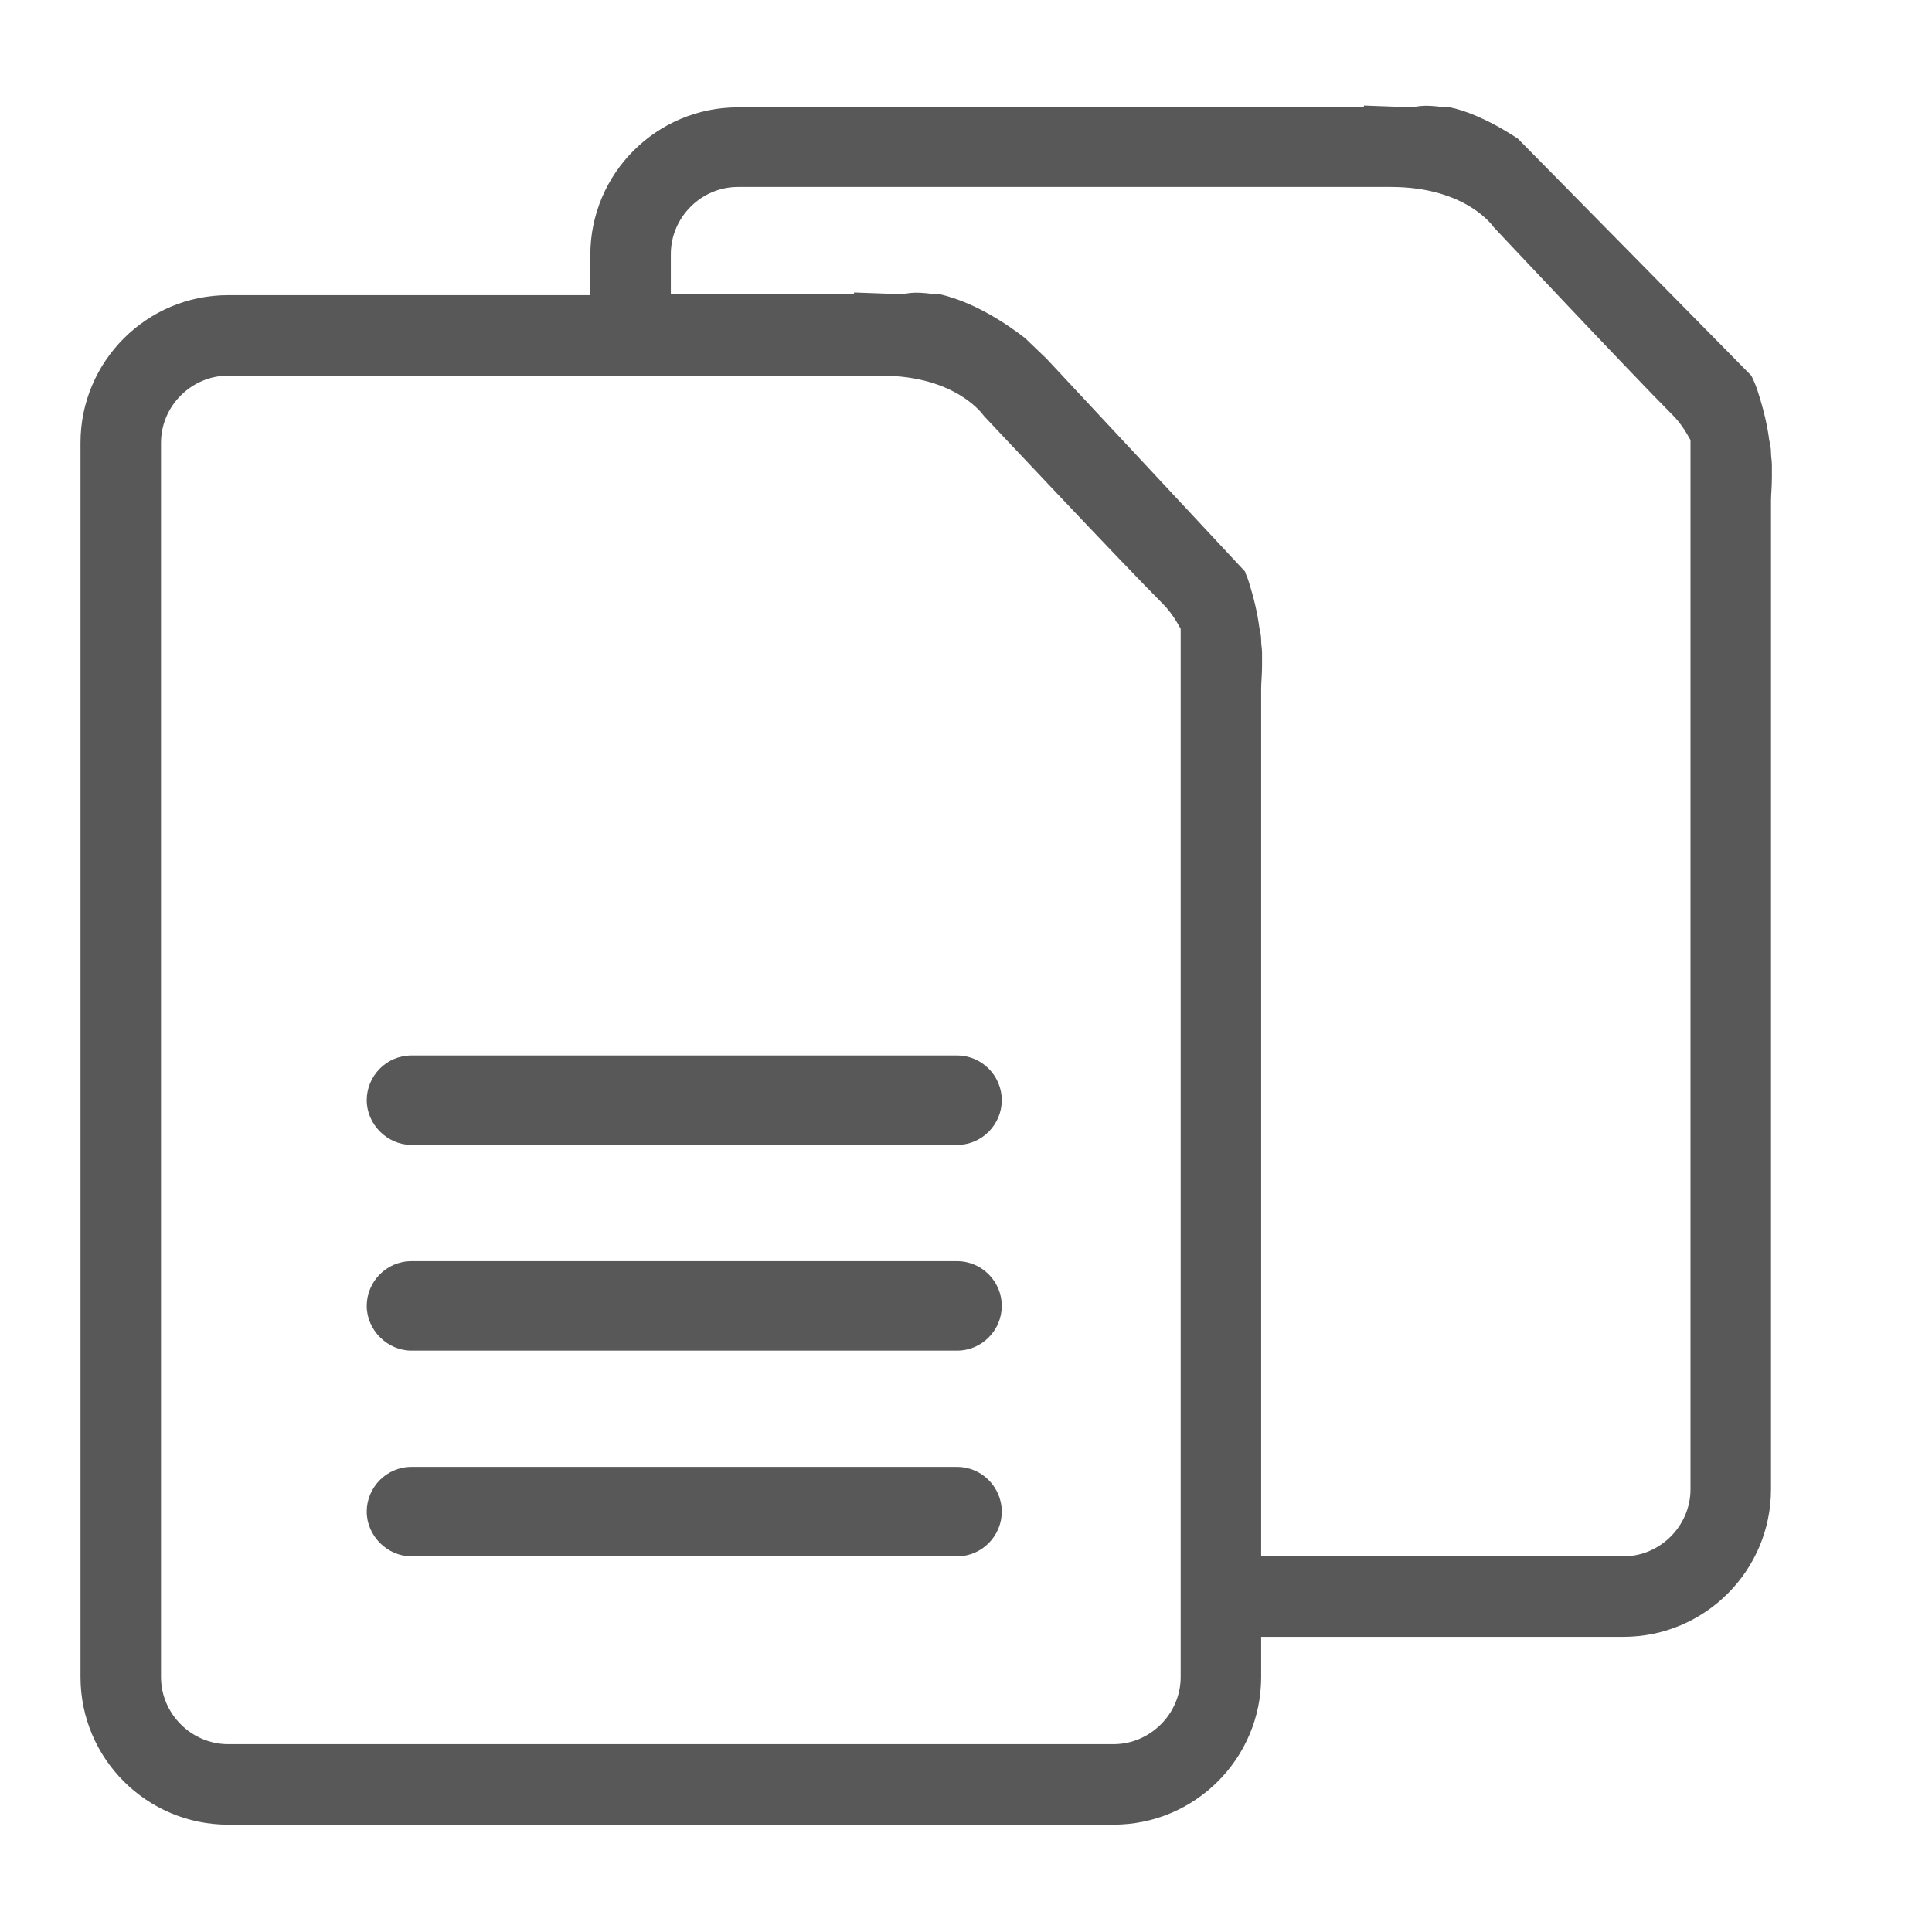 <?xml version="1.0" encoding="utf-8"?>
<!-- Generator: Adobe Illustrator 22.0.0, SVG Export Plug-In . SVG Version: 6.00 Build 0)  -->
<svg version="1.1" id="Layer_1" xmlns="http://www.w3.org/2000/svg" xmlns:xlink="http://www.w3.org/1999/xlink" x="0px" y="0px"
	 viewBox="0 0 216 216" style="enable-background:new 0 0 216 216;" xml:space="preserve">
<style type="text/css">
	.st0{fill:#585858;}
</style>
<path class="st0" d="M198.1,52c0-0.5-0.1-0.9-0.1-1.4c0,0,0,0,0,0c0-0.5-0.1-1-0.2-1.4c-0.2-1.6-0.6-3.3-1.2-5.2
	c-0.2-0.7-0.5-1.4-0.8-2l-26.1-26.5c-3.5-2.3-6.1-3.2-7.6-3.5h-0.7c-2.3-0.4-3.4,0-3.4,0l-5.5-0.2c0,0,0,0.1-0.1,0.2H82.5
	C73.4,12,66,19.4,66,28.5V33H25.5C16.4,33,9,40.4,9,49.5v138c0,9.1,7.4,16.5,16.5,16.5h99c9.1,0,16.5-7.4,16.5-16.5V183h40.5
	c9.1,0,16.5-7.4,16.5-16.5V56c0-0.7,0.1-1.6,0.1-2.6v-0.6C198.1,52.5,198.1,52.3,198.1,52z M132,187.5c0,4.1-3.4,7.5-7.5,7.5h-99
	c-4.1,0-7.5-3.4-7.5-7.5v-138c0-4.1,3.4-7.5,7.5-7.5h73c8.5,0,11.5,4.5,11.5,4.5s15.5,16.5,20,21c0.9,0.9,1.5,1.9,2,2.8V187.5z
	 M189,166.5c0,4.1-3.4,7.5-7.5,7.5H141V77c0-0.7,0.1-1.6,0.1-2.6v-0.6c0-0.3,0-0.5,0-0.8c0-0.5-0.1-0.9-0.1-1.4c0,0,0,0,0,0
	c0-0.5-0.1-1-0.2-1.4c-0.2-1.6-0.6-3.3-1.2-5.2c-0.1-0.4-0.3-0.7-0.4-1.1L117,40.1l-2.4-2.3h0c-4.4-3.4-7.8-4.5-9.5-4.9h-0.7
	c-2.3-0.4-3.4,0-3.4,0l-5.5-0.2c0,0,0,0.1-0.1,0.2H75v-4.5c0-4.1,3.4-7.5,7.5-7.5h73c8.5,0,11.5,4.5,11.5,4.5s15.5,16.5,20,21
	c0.9,0.9,1.5,1.9,2,2.8V166.5z M107,118H46c-2.8,0-5,2.3-5,5s2.3,5,5,5h61c2.8,0,5-2.3,5-5S109.8,118,107,118z M107,141H46
	c-2.8,0-5,2.3-5,5s2.3,5,5,5h61c2.8,0,5-2.3,5-5S109.8,141,107,141z M107,164H46c-2.8,0-5,2.3-5,5s2.3,5,5,5h61c2.8,0,5-2.3,5-5
	S109.8,164,107,164z"/>
</svg>
